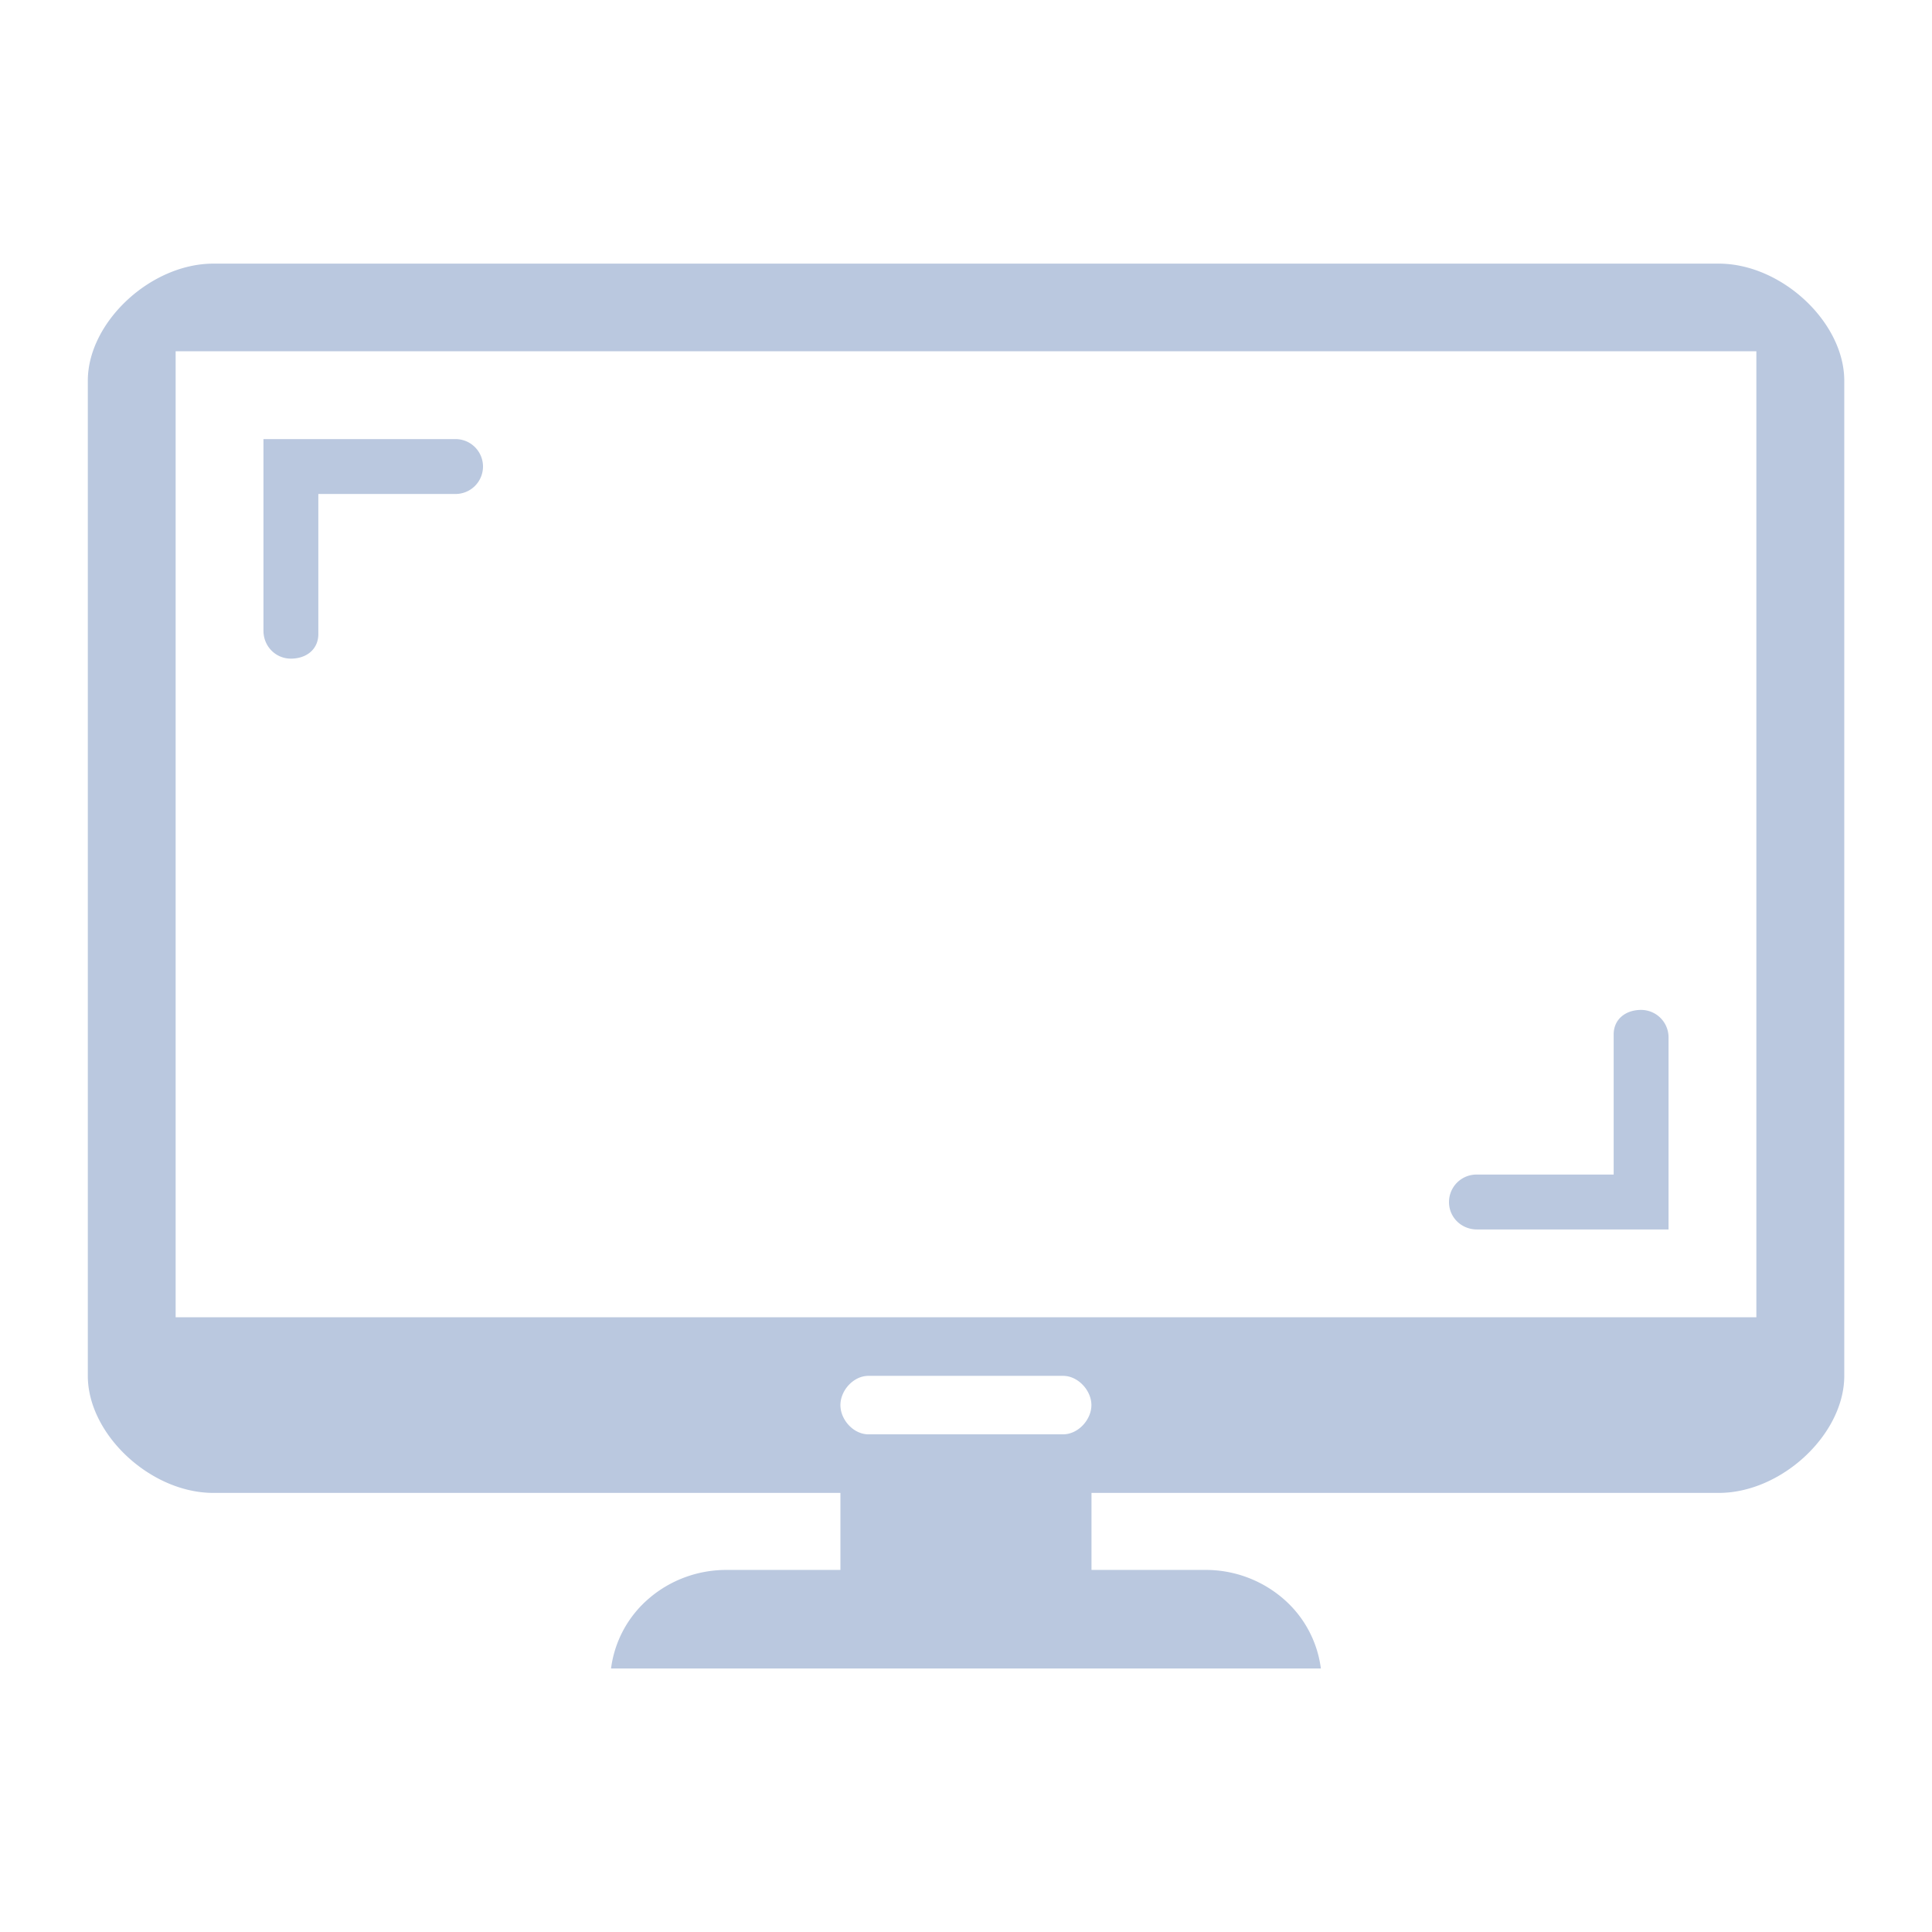<svg xmlns="http://www.w3.org/2000/svg" id="svg1" width="22" height="22" version="1.1"><style id="current-color-scheme" type="text/css">.ColorScheme-Text{color:#bac8df}</style><g id="22-22-preferences-desktop-display-randr-0"><path id="rect3832-6" fill-opacity="0" d="M0 0h22v22H0z"/><path id="path43-3" d="M19.571 3.002H2.43C1.714 3.002 1 3.67 1 4.335v11.332C1 16.333 1.714 17 2.429 17H9.57v.877H8.27c-.323 0-.635.115-.877.322a1.26 1.26 0 0 0-.435.8h8.083a1.26 1.26 0 0 0-.435-.8 1.35 1.35 0 0 0-.877-.322h-1.3V17h7.143c.715 0 1.429-.667 1.429-1.333V4.335c0-.666-.714-1.333-1.429-1.333-.012-.013.025.026 0 0m-7.465 13.331H9.89c-.173 0-.32-.167-.32-.333s.147-.333.32-.333h2.215c.172 0 .323.167.323.333s-.15.333-.323.333M20 15H2V4h18z" class="ColorScheme-Text" style="stroke-width:.035;fill-opacity:1;fill:currentColor"/><path id="path2830-6" d="M18.375 13.375h-1.557a.313.313 0 0 0-.318.313c0 .175.142.312.318.312H19v-2.182a.313.313 0 0 0-.312-.318c-.176 0-.313.105-.313.28z" class="ColorScheme-Text" style="stroke-width:.212;stroke:none;fill-rule:evenodd;fill-opacity:1;fill:currentColor"/><path id="path2830-3-7" d="M3.625 5.625h1.557a.313.313 0 0 0 .318-.312A.313.313 0 0 0 5.182 5H3v2.182c0 .176.137.318.313.318.175 0 .312-.105.312-.28Z" class="ColorScheme-Text" style="stroke-width:.212;stroke:none;fill-rule:evenodd;fill-opacity:1;fill:currentColor"/></g></svg>